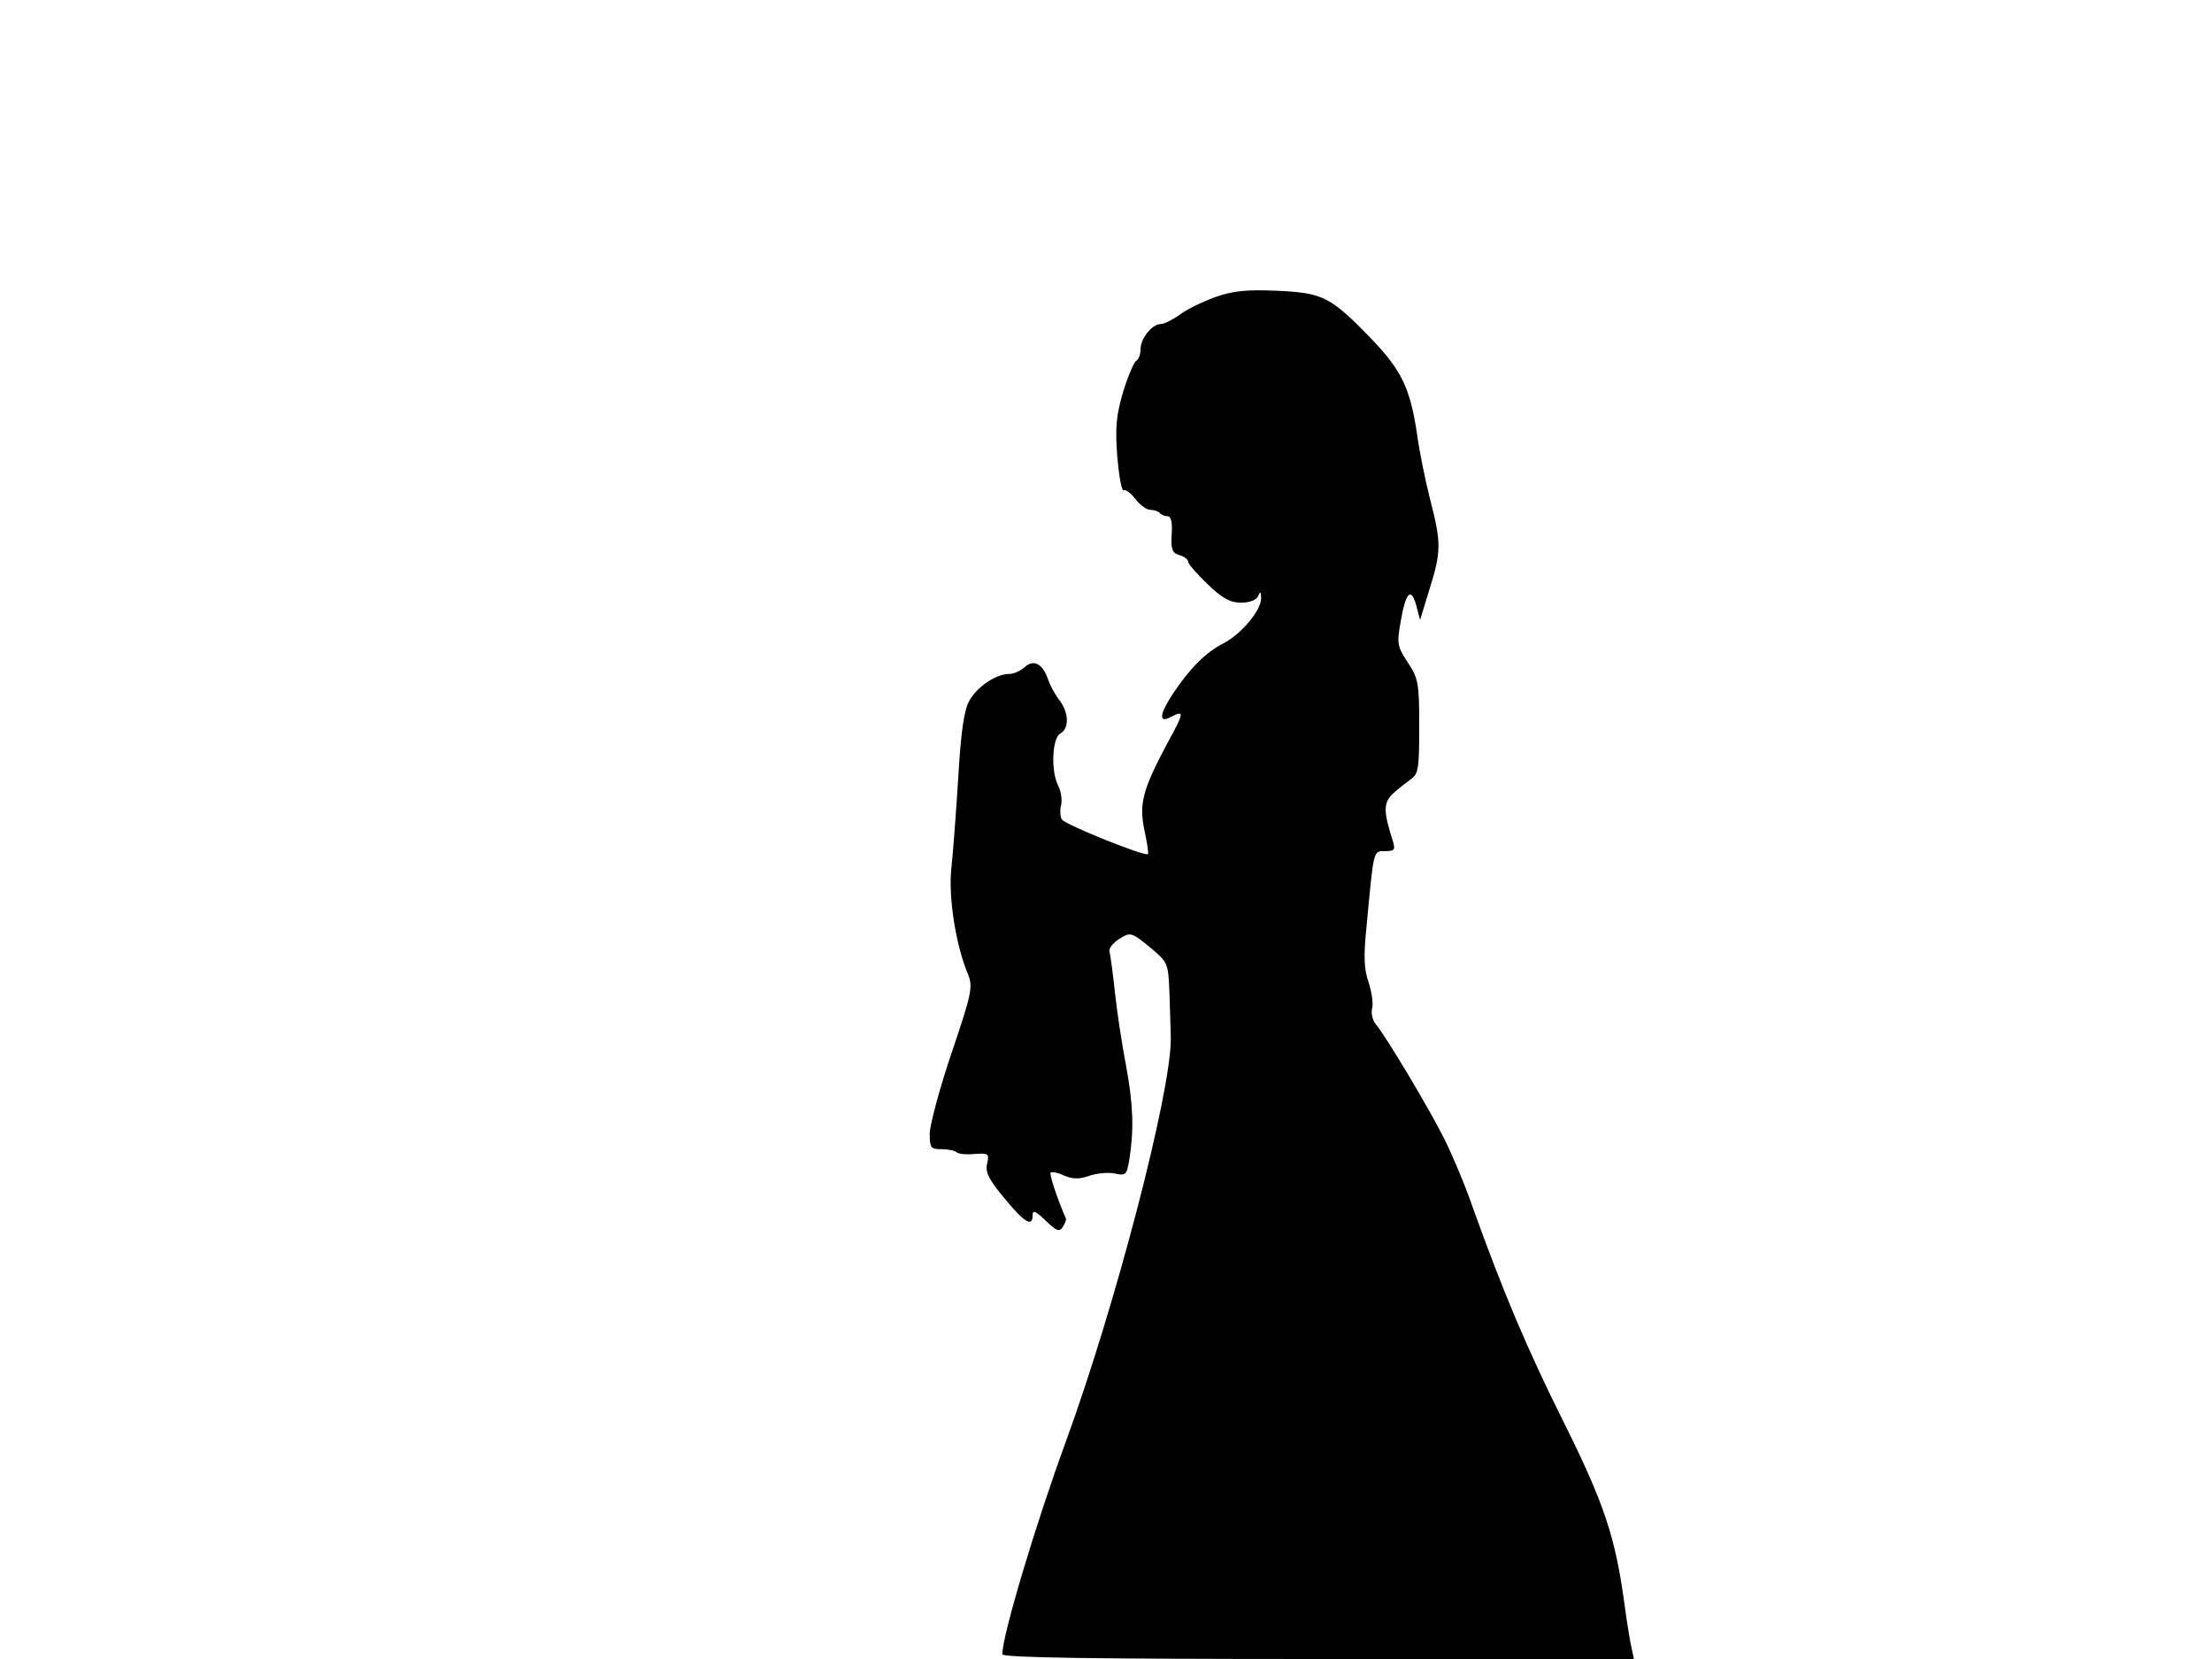 <svg xmlns="http://www.w3.org/2000/svg" width="682.667" height="512" version="1.0" viewBox="0 0 512 384"><path d="M281.2 68.8c-3 1.1-6.7 2.9-8.2 4.1-1.6 1.1-3.5 2.1-4.3 2.1-2 0-4.7 3.3-4.7 5.8 0 1.1-.4 2.4-1 2.7-.5.3-1.9 3.5-3 7.1-1.6 5.4-1.9 8.1-1.4 15 .4 4.6 1 8.1 1.5 7.9.4-.3 1.6.6 2.7 2s2.6 2.5 3.4 2.5 1.8.3 2.2.7c.4.5 1.3.8 1.9.8.8 0 1.1 1.6.9 4.2-.2 3.4.1 4.3 1.8 4.8 1.1.3 2 1 2 1.5s2 2.8 4.5 5.2c3.4 3.3 5.3 4.3 7.7 4.3 2 0 3.6-.6 4-1.5.5-1.2.7-1.1.7.4.1 2.8-4.5 8.3-8.7 10.5-4.1 2.1-7.7 5.7-11.6 11.5-3.2 4.8-3.5 7.1-.7 5.6 3.3-1.7 3.3-1.2-.8 6.2-5.6 10.6-6.5 13.8-5.2 20 .6 2.8 1 5.3.8 5.5-.7.6-19.1-6.8-19.9-8-.4-.6-.5-2.2-.2-3.3.3-1.2 0-3.2-.6-4.4-1.8-3.3-1.5-11.1.4-12.2 2.2-1.2 2-5-.3-7.9-1-1.3-2.1-3.4-2.5-4.6-1.2-3.6-3.3-4.8-5.4-2.9-1 .9-2.6 1.6-3.6 1.6-3.1 0-7.5 3-9.3 6.3-1.2 2.3-1.9 7.4-2.5 17.7-.5 8-1.2 17.4-1.6 21-.7 6.6 1 17.8 3.9 24.6 1.1 2.9.8 4.4-3.8 18-2.8 8.2-5 16.6-5.1 18.6 0 3.5.2 3.8 2.7 3.8 1.5 0 3.1.3 3.5.7s2.3.6 4.2.4c3.2-.2 3.4-.1 2.9 2.2-.5 1.9.3 3.6 3.7 7.7 4.7 5.8 6.8 7.2 6.8 4.4 0-1.4.6-1.2 3 1.1 2.6 2.5 3.2 2.7 4 1.5.5-.8.9-1.7.7-2-1.8-4.1-3.9-10.2-3.5-10.6.3-.2 1.7 0 3.1.7 1.9.8 3.4.9 5.7.1 1.7-.6 4.4-.9 5.9-.6 2.7.6 2.9.4 3.5-3.2 1.1-6.9.9-12.7-.7-21.4-.9-4.7-2.1-12.3-2.6-17s-1.1-9.1-1.3-9.8.9-2 2.3-2.9c2.6-1.6 2.8-1.5 7 1.9 4.3 3.6 4.3 3.6 4.6 10.9.1 4.1.3 8.7.3 10.4 0 12.6-12.8 61.7-24.3 93.2-7.1 19.4-14.7 44.9-14.7 49.2 0 .8 21.3 1.1 73.1 1.1h73.1l-.5-2.3c-.3-1.2-1.1-5.9-1.7-10.5-2.1-15.3-4.6-23-13.9-41.7-8.6-17.2-14.2-30.5-21.2-50-1.7-5-4.7-12.1-6.6-15.9-3.6-7.2-13.6-23.9-15.9-26.6-.7-.9-1.1-2.5-.8-3.6s-.1-3.8-.8-6c-1.1-3-1.2-6.1-.5-12.9 1.7-18 1.5-17.5 4.3-17.5 2.2 0 2.4-.3 1.8-2.3-2.2-6.9-2.2-8.8-.1-10.9 1.2-1.1 3.1-2.6 4.2-3.4 1.8-1.2 2-2.4 2-12.2 0-10.1-.2-11.1-2.6-14.8-2.5-3.8-2.6-4.4-1.7-9.5 1.2-6.9 2.4-8.1 3.6-3.8l.9 3.4 2.3-7.5c2.6-8.4 2.6-10.5 0-20.5-1-3.9-2.4-10.6-3-15-1.6-10.7-3.6-14.8-10.6-22.1-9.5-9.8-11.2-10.6-21.8-11.1-7.1-.3-10.2 0-14.4 1.5"/></svg>